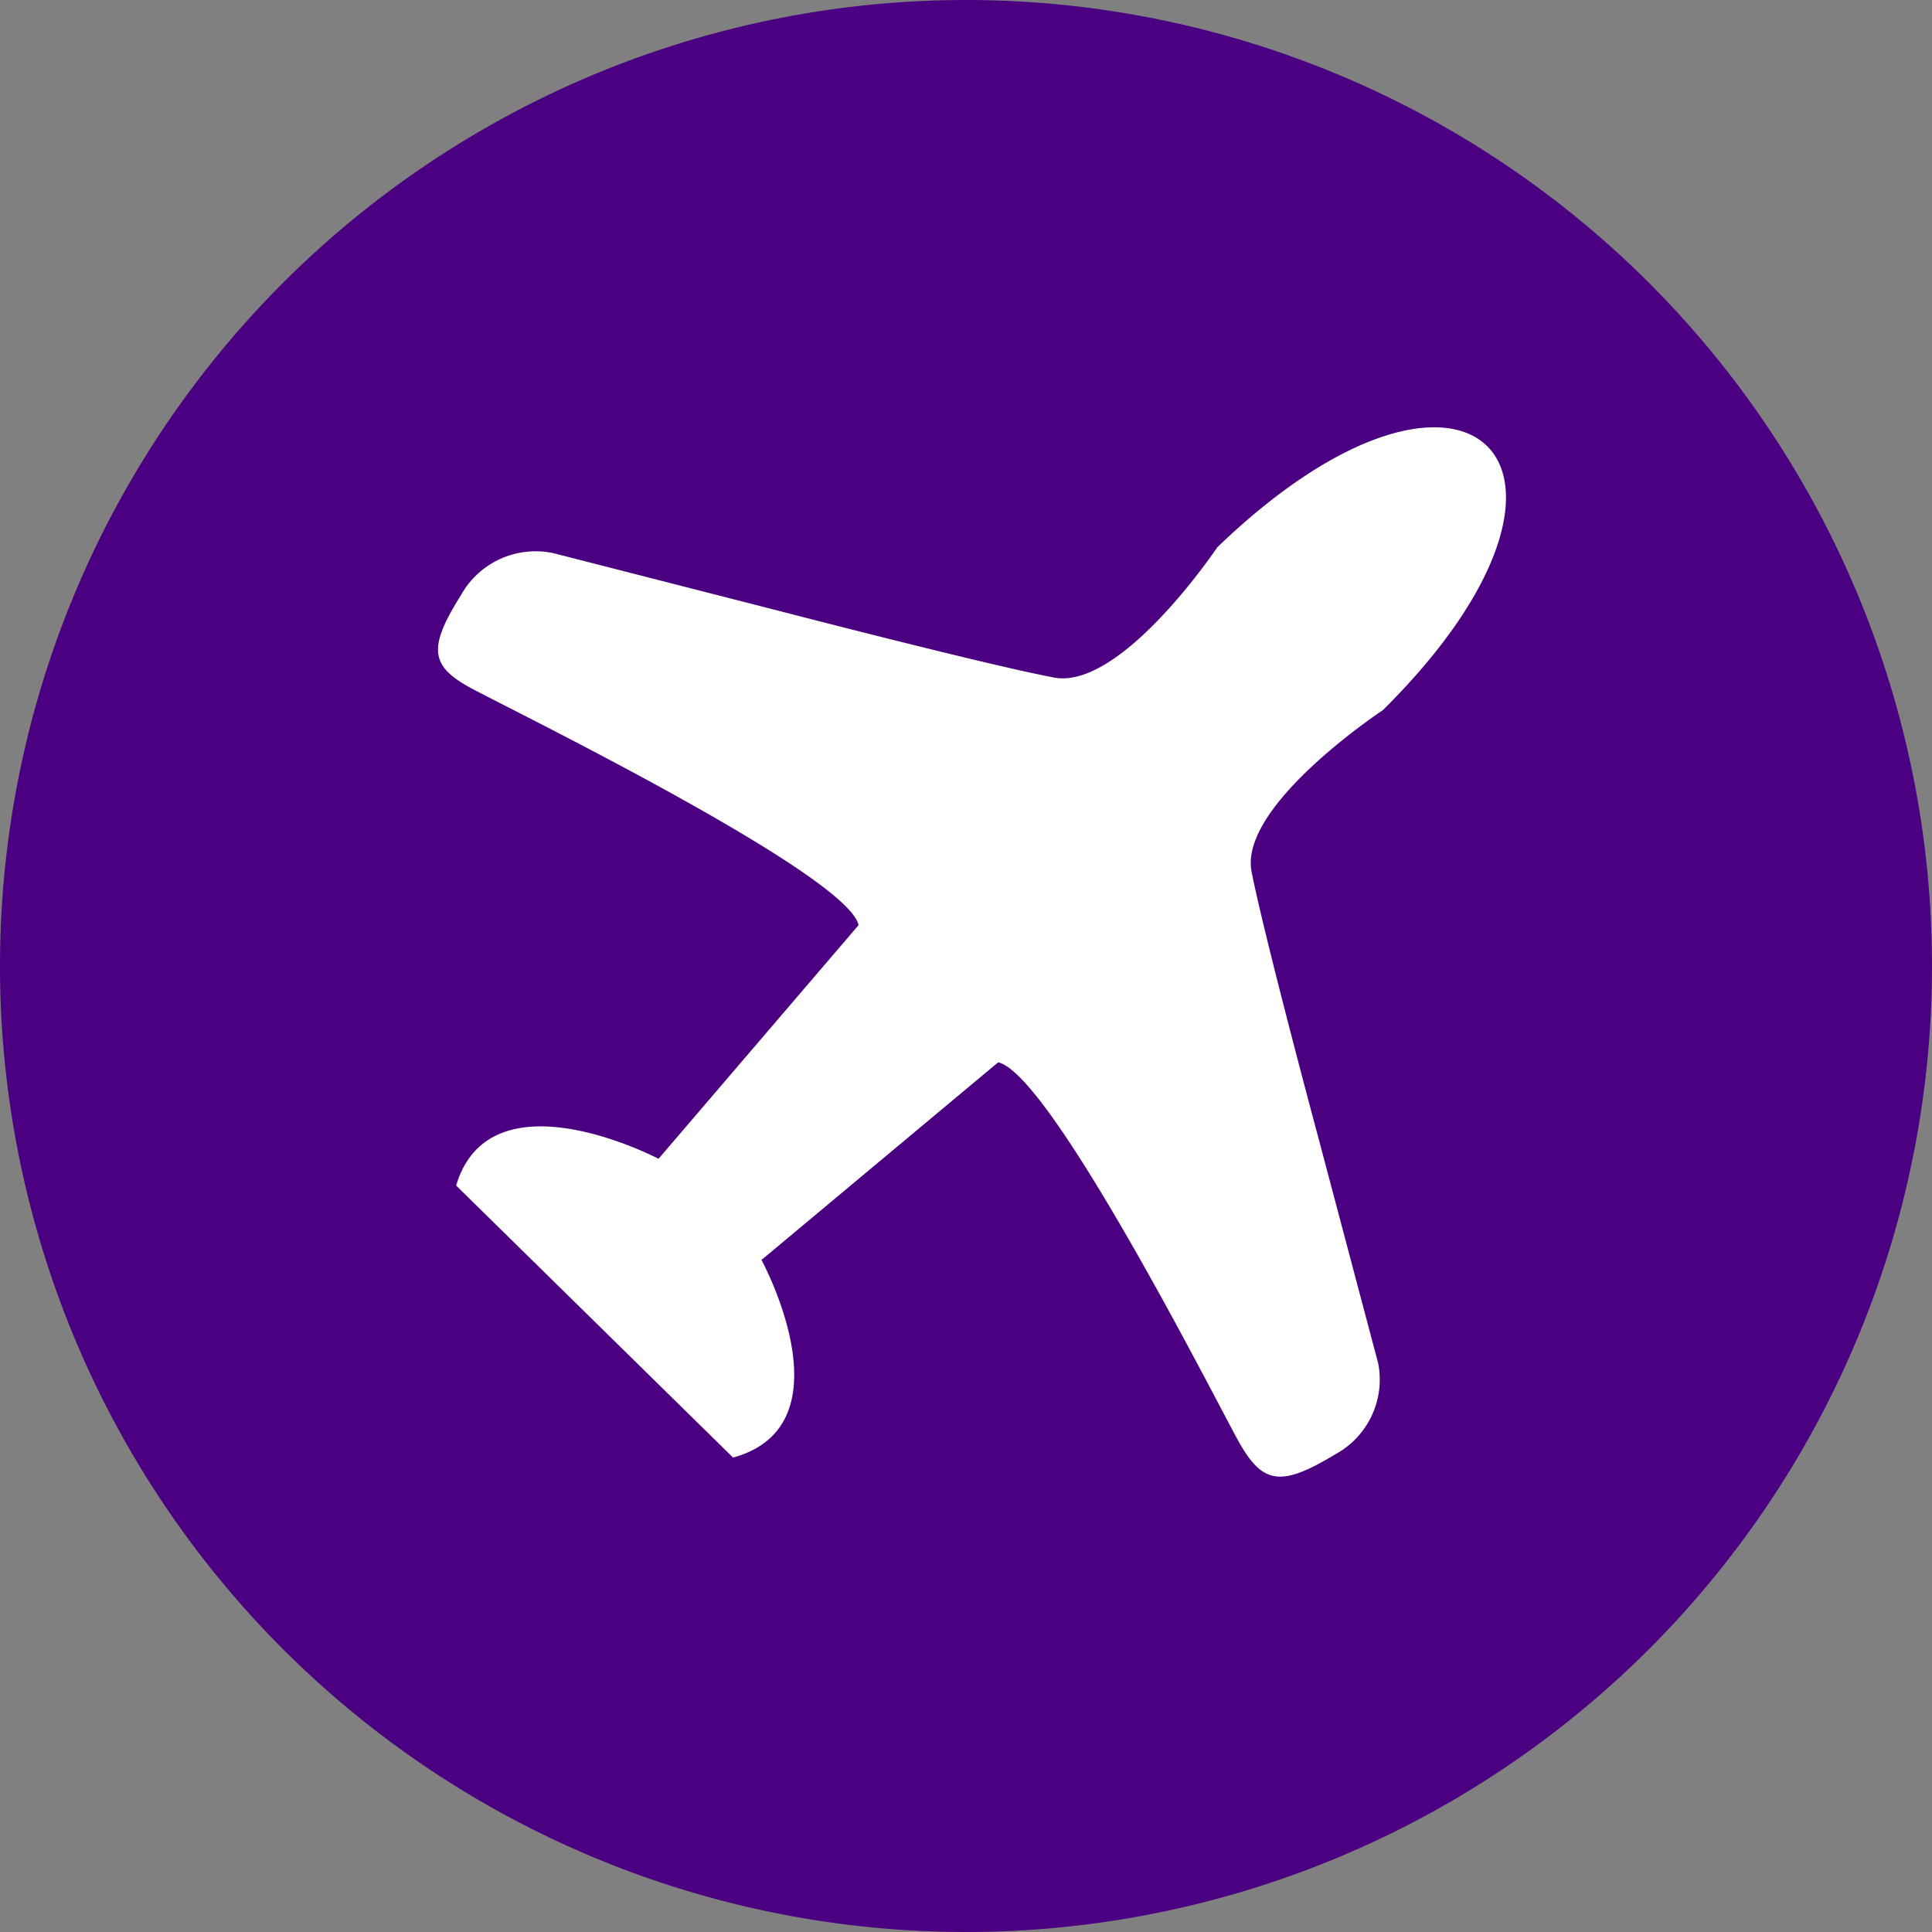 <svg xmlns="http://www.w3.org/2000/svg" width="55" height="55" viewBox="0 0 55 55"><rect x="0" y="0" width="55" height="55" fill="#808080" stroke="none"/><path d="M27.5,0A27.5,27.5,0,1,1,0,27.5,27.5,27.5,0,0,1,27.5,0Z" fill="indigo"/><g transform="translate(-198.5 -1014.743)"><path d="M233.153,1030.324s-2.729,4.07-4.649,3.707-7.782-1.886-7.782-1.886l-6.469-1.655a2.432,2.432,0,0,0-2.628,1.191c-.977,1.555-.877,2.052.4,2.713,1.313.695,10.613,5.263,10.916,6.686l-5.694,6.651s-4.785-2.515-5.762.762l7.884,7.744c3.369-.927.809-5.626.809-5.626l6.738-5.626c1.483.331,6.1,9.432,6.806,10.723s1.213,1.391,2.8.431a2.42,2.42,0,0,0,1.213-2.581l-1.685-6.355s-1.55-5.758-1.92-7.645,3.739-4.6,3.739-4.6C244.912,1027.974,240.3,1023.44,233.153,1030.324Z" fill="#fff"/></g></svg>
